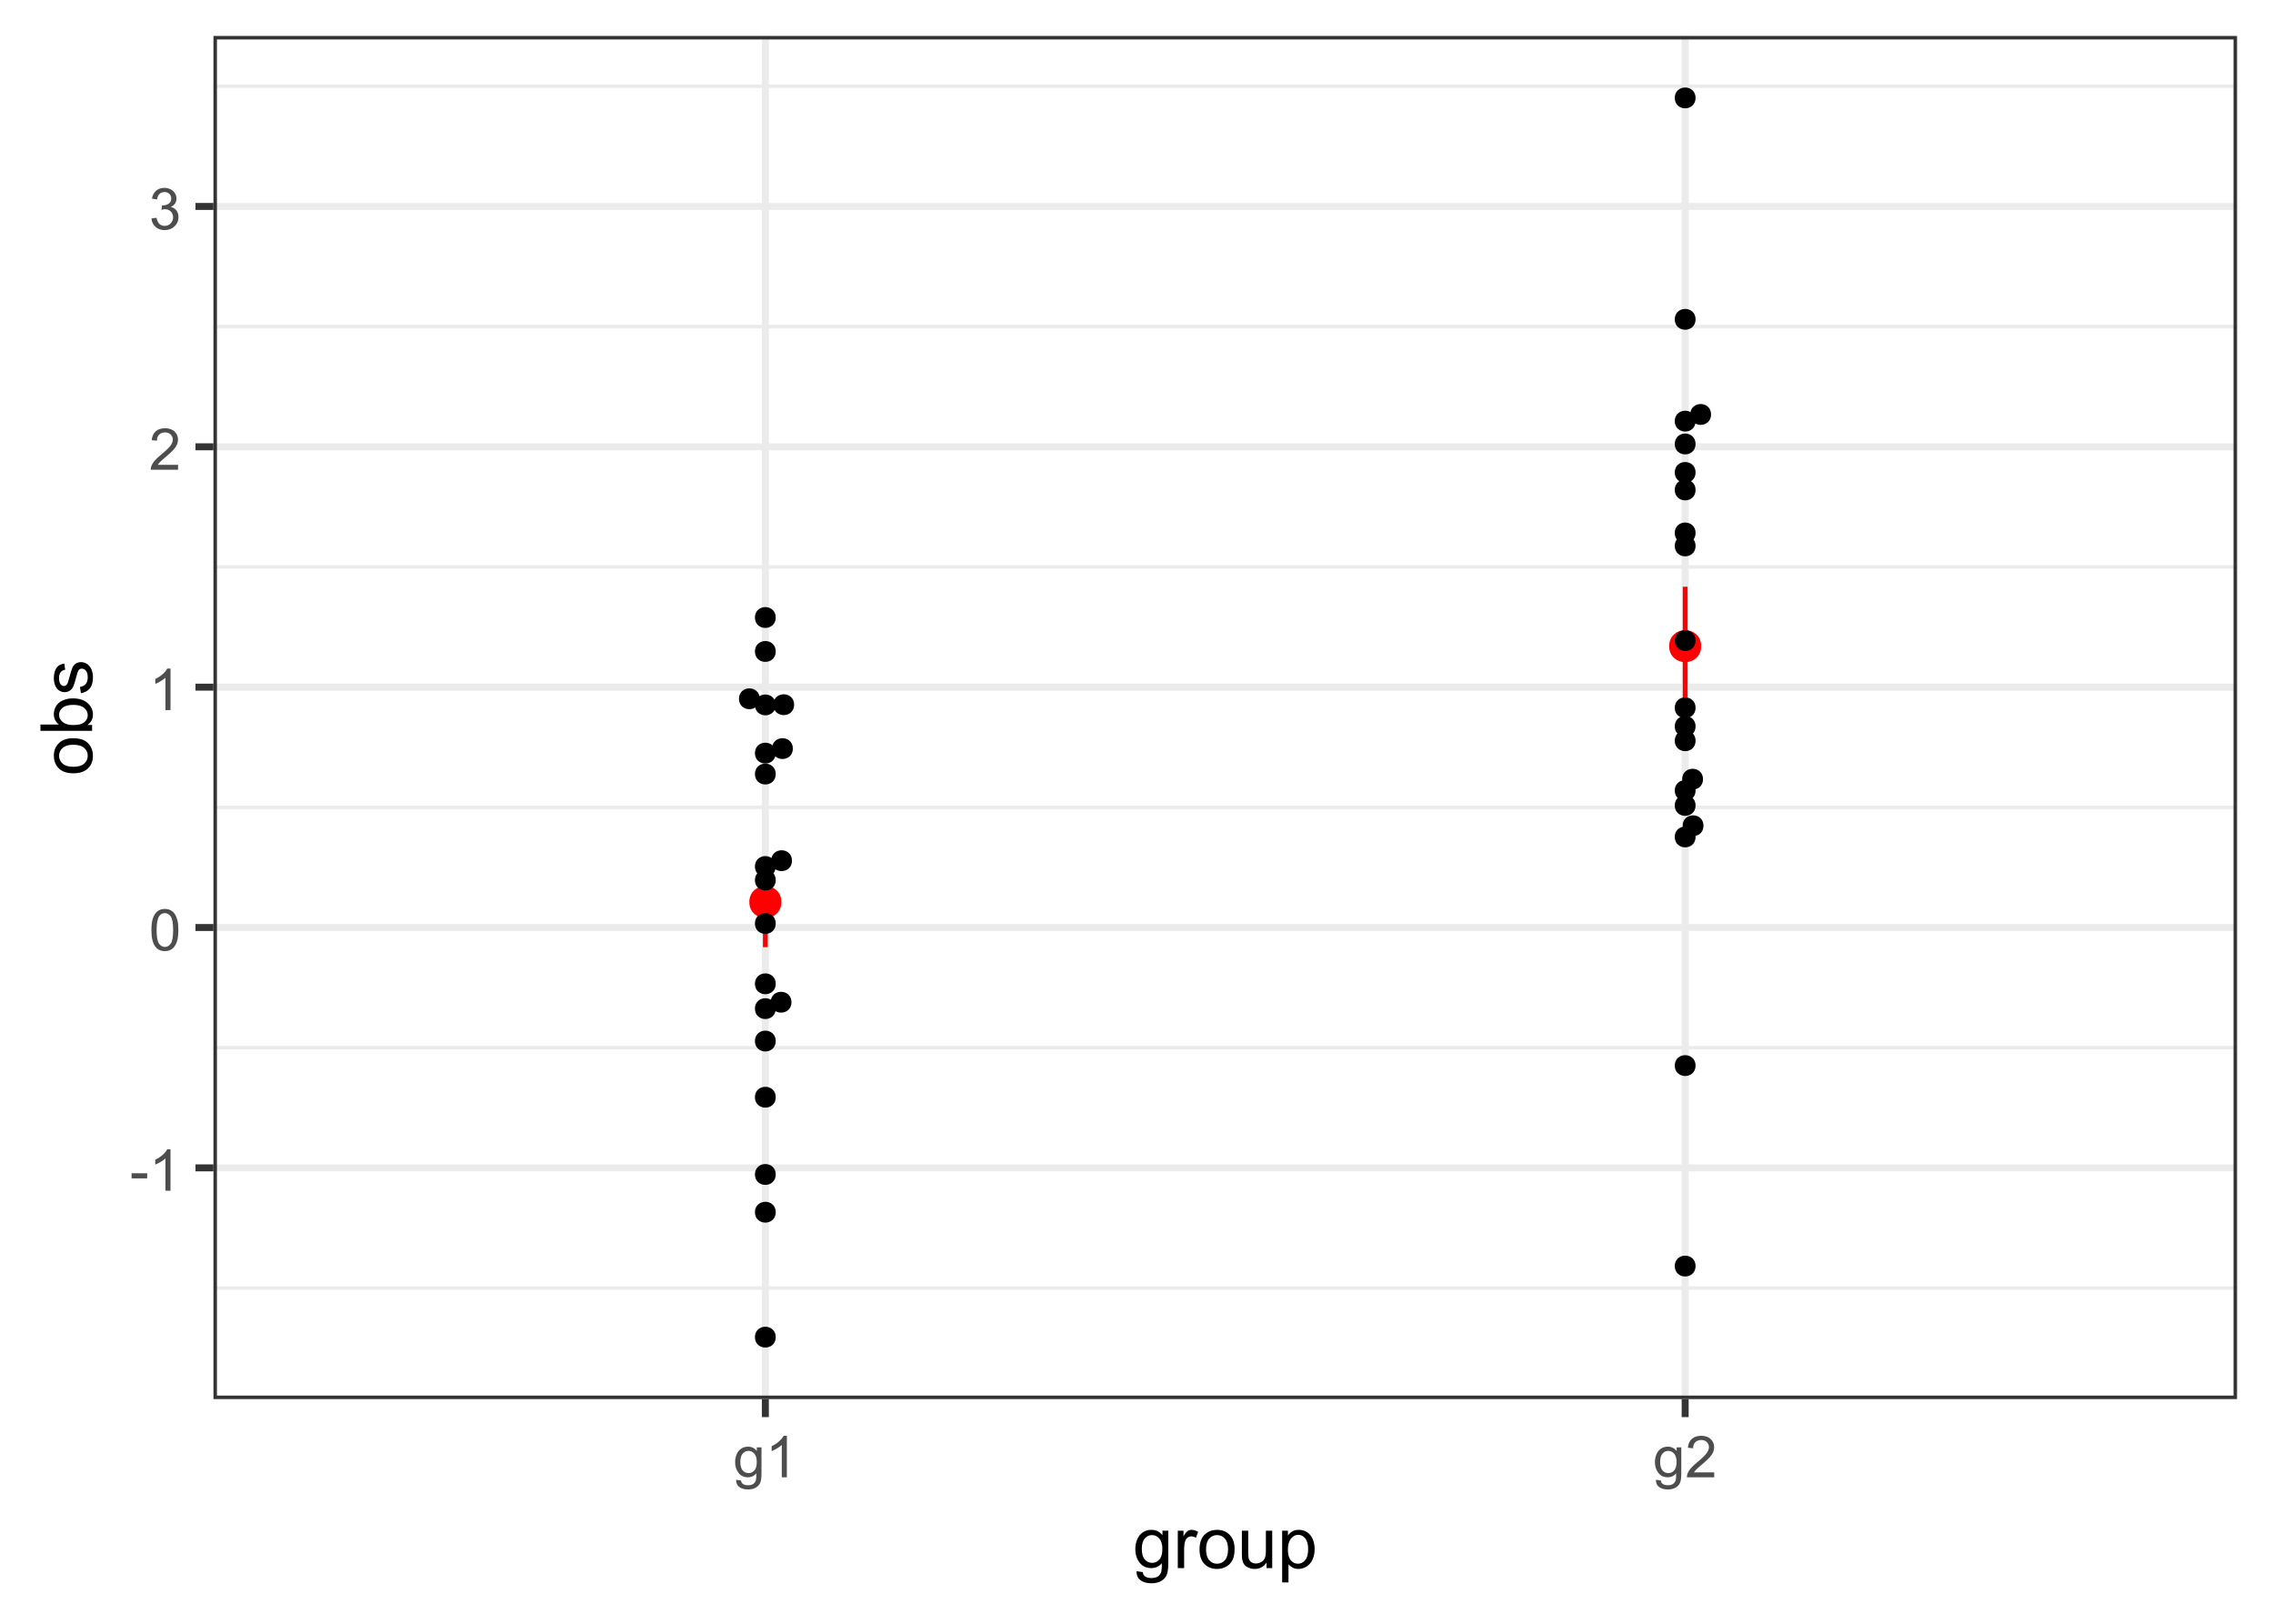 <?xml version="1.0" encoding="UTF-8"?>
<svg xmlns="http://www.w3.org/2000/svg" xmlns:xlink="http://www.w3.org/1999/xlink" width="504" height="360" viewBox="0 0 504 360">
<defs>
<g>
<g id="glyph-0-0">
<path d="M 0.406 -2.75 L 0.406 -3.883 L 3.863 -3.883 L 3.863 -2.75 Z M 0.406 -2.75 "/>
</g>
<g id="glyph-0-1">
<path d="M 4.77 0 L 3.645 0 L 3.645 -7.168 C 3.371 -6.91 3.02 -6.652 2.578 -6.395 C 2.137 -6.137 1.742 -5.941 1.395 -5.812 L 1.395 -6.898 C 2.023 -7.195 2.574 -7.555 3.043 -7.977 C 3.516 -8.395 3.848 -8.805 4.043 -9.199 L 4.77 -9.199 Z M 4.77 0 "/>
</g>
<g id="glyph-0-2">
<path d="M 0.531 -4.52 C 0.531 -5.602 0.645 -6.473 0.867 -7.133 C 1.09 -7.793 1.418 -8.305 1.859 -8.664 C 2.301 -9.02 2.852 -9.199 3.52 -9.199 C 4.012 -9.199 4.441 -9.102 4.812 -8.902 C 5.184 -8.707 5.488 -8.418 5.73 -8.047 C 5.973 -7.676 6.164 -7.219 6.301 -6.684 C 6.438 -6.148 6.508 -5.426 6.508 -4.52 C 6.508 -3.445 6.395 -2.574 6.176 -1.914 C 5.953 -1.254 5.625 -0.746 5.184 -0.383 C 4.746 -0.023 4.191 0.156 3.52 0.156 C 2.637 0.156 1.941 -0.16 1.438 -0.793 C 0.832 -1.555 0.531 -2.797 0.531 -4.52 M 1.688 -4.52 C 1.688 -3.016 1.863 -2.012 2.215 -1.516 C 2.566 -1.02 3.004 -0.77 3.52 -0.77 C 4.035 -0.77 4.469 -1.02 4.82 -1.52 C 5.176 -2.02 5.352 -3.02 5.352 -4.52 C 5.352 -6.027 5.176 -7.027 4.82 -7.523 C 4.469 -8.02 4.031 -8.27 3.508 -8.27 C 2.988 -8.27 2.578 -8.051 2.27 -7.613 C 1.883 -7.055 1.688 -6.023 1.688 -4.52 Z M 1.688 -4.52 "/>
</g>
<g id="glyph-0-3">
<path d="M 6.445 -1.082 L 6.445 0 L 0.387 0 C 0.379 -0.27 0.422 -0.531 0.52 -0.781 C 0.672 -1.195 0.918 -1.602 1.258 -2 C 1.598 -2.398 2.09 -2.863 2.73 -3.387 C 3.727 -4.203 4.398 -4.852 4.75 -5.328 C 5.102 -5.805 5.273 -6.258 5.273 -6.68 C 5.273 -7.129 5.117 -7.504 4.797 -7.809 C 4.477 -8.117 4.062 -8.27 3.551 -8.27 C 3.008 -8.27 2.574 -8.105 2.25 -7.781 C 1.926 -7.457 1.762 -7.008 1.758 -6.43 L 0.602 -6.551 C 0.68 -7.414 0.977 -8.07 1.492 -8.523 C 2.012 -8.973 2.703 -9.199 3.574 -9.199 C 4.453 -9.199 5.148 -8.957 5.664 -8.469 C 6.176 -7.98 6.43 -7.379 6.43 -6.656 C 6.43 -6.289 6.355 -5.93 6.207 -5.574 C 6.055 -5.223 5.809 -4.848 5.461 -4.457 C 5.113 -4.066 4.535 -3.527 3.727 -2.844 C 3.051 -2.277 2.617 -1.895 2.426 -1.691 C 2.234 -1.488 2.074 -1.285 1.949 -1.082 Z M 6.445 -1.082 "/>
</g>
<g id="glyph-0-4">
<path d="M 0.539 -2.418 L 1.664 -2.57 C 1.793 -1.93 2.012 -1.473 2.32 -1.191 C 2.633 -0.91 3.012 -0.77 3.457 -0.77 C 3.984 -0.77 4.434 -0.953 4.797 -1.32 C 5.16 -1.684 5.344 -2.141 5.344 -2.68 C 5.344 -3.199 5.176 -3.625 4.836 -3.961 C 4.5 -4.293 4.07 -4.461 3.551 -4.461 C 3.336 -4.461 3.074 -4.422 2.758 -4.336 L 2.883 -5.324 C 2.957 -5.316 3.016 -5.312 3.062 -5.312 C 3.543 -5.312 3.973 -5.438 4.355 -5.688 C 4.738 -5.938 4.93 -6.324 4.93 -6.844 C 4.93 -7.258 4.793 -7.598 4.512 -7.867 C 4.234 -8.141 3.871 -8.273 3.43 -8.273 C 2.992 -8.273 2.629 -8.137 2.336 -7.863 C 2.047 -7.586 1.859 -7.176 1.773 -6.625 L 0.648 -6.824 C 0.789 -7.578 1.102 -8.164 1.586 -8.578 C 2.074 -8.992 2.68 -9.199 3.406 -9.199 C 3.906 -9.199 4.367 -9.094 4.789 -8.879 C 5.207 -8.664 5.531 -8.371 5.754 -8 C 5.977 -7.629 6.086 -7.234 6.086 -6.82 C 6.086 -6.422 5.98 -6.062 5.77 -5.738 C 5.555 -5.414 5.242 -5.152 4.824 -4.961 C 5.367 -4.836 5.789 -4.578 6.086 -4.184 C 6.387 -3.789 6.539 -3.297 6.539 -2.707 C 6.539 -1.906 6.246 -1.227 5.664 -0.672 C 5.078 -0.117 4.34 0.164 3.449 0.164 C 2.645 0.164 1.977 -0.078 1.445 -0.555 C 0.914 -1.035 0.613 -1.656 0.539 -2.418 Z M 0.539 -2.418 "/>
</g>
<g id="glyph-0-5">
<path d="M 0.637 0.551 L 1.73 0.711 C 1.777 1.051 1.902 1.297 2.113 1.449 C 2.391 1.66 2.773 1.762 3.258 1.762 C 3.777 1.762 4.18 1.66 4.461 1.449 C 4.746 1.242 4.938 0.949 5.039 0.574 C 5.098 0.348 5.121 -0.137 5.117 -0.867 C 4.629 -0.289 4.016 0 3.281 0 C 2.367 0 1.664 -0.328 1.164 -0.988 C 0.664 -1.645 0.414 -2.434 0.414 -3.355 C 0.414 -3.988 0.527 -4.574 0.758 -5.109 C 0.984 -5.645 1.316 -6.059 1.754 -6.352 C 2.188 -6.641 2.699 -6.789 3.289 -6.789 C 4.07 -6.789 4.715 -6.473 5.227 -5.836 L 5.227 -6.637 L 6.262 -6.637 L 6.262 -0.898 C 6.262 0.133 6.156 0.867 5.945 1.297 C 5.738 1.727 5.402 2.07 4.945 2.32 C 4.492 2.57 3.93 2.695 3.262 2.695 C 2.473 2.695 1.832 2.516 1.344 2.16 C 0.855 1.805 0.621 1.266 0.637 0.551 M 1.57 -3.438 C 1.57 -2.566 1.742 -1.93 2.086 -1.531 C 2.434 -1.133 2.867 -0.93 3.387 -0.93 C 3.902 -0.93 4.336 -1.129 4.688 -1.527 C 5.039 -1.926 5.211 -2.551 5.211 -3.398 C 5.211 -4.211 5.031 -4.824 4.672 -5.238 C 4.312 -5.648 3.879 -5.855 3.367 -5.855 C 2.867 -5.855 2.445 -5.652 2.094 -5.246 C 1.742 -4.84 1.57 -4.238 1.57 -3.438 Z M 1.57 -3.438 "/>
</g>
<g id="glyph-1-0">
<path d="M 0.797 0.688 L 2.164 0.891 C 2.223 1.312 2.379 1.621 2.641 1.812 C 2.988 2.074 3.465 2.203 4.07 2.203 C 4.723 2.203 5.223 2.074 5.578 1.812 C 5.934 1.551 6.172 1.188 6.297 0.719 C 6.371 0.434 6.402 -0.168 6.398 -1.086 C 5.785 -0.363 5.02 0 4.102 0 C 2.961 0 2.078 -0.41 1.453 -1.234 C 0.828 -2.059 0.516 -3.043 0.516 -4.195 C 0.516 -4.988 0.66 -5.719 0.945 -6.387 C 1.23 -7.055 1.648 -7.574 2.191 -7.938 C 2.734 -8.301 3.375 -8.484 4.109 -8.484 C 5.09 -8.484 5.895 -8.09 6.531 -7.297 L 6.531 -8.297 L 7.828 -8.297 L 7.828 -1.125 C 7.828 0.168 7.695 1.082 7.434 1.621 C 7.172 2.16 6.754 2.586 6.184 2.898 C 5.613 3.211 4.91 3.367 4.078 3.367 C 3.09 3.367 2.289 3.145 1.68 2.699 C 1.07 2.254 0.777 1.582 0.797 0.688 M 1.961 -4.297 C 1.961 -3.207 2.176 -2.414 2.609 -1.914 C 3.043 -1.414 3.582 -1.164 4.234 -1.164 C 4.879 -1.164 5.422 -1.414 5.859 -1.91 C 6.297 -2.406 6.516 -3.188 6.516 -4.25 C 6.516 -5.266 6.289 -6.031 5.84 -6.547 C 5.391 -7.062 4.848 -7.32 4.211 -7.32 C 3.586 -7.32 3.055 -7.066 2.617 -6.559 C 2.18 -6.051 1.961 -5.297 1.961 -4.297 Z M 1.961 -4.297 "/>
</g>
<g id="glyph-1-1">
<path d="M 1.039 0 L 1.039 -8.297 L 2.305 -8.297 L 2.305 -7.039 C 2.629 -7.629 2.926 -8.016 3.199 -8.203 C 3.473 -8.391 3.773 -8.484 4.102 -8.484 C 4.574 -8.484 5.059 -8.332 5.547 -8.031 L 5.062 -6.727 C 4.719 -6.93 4.375 -7.031 4.031 -7.031 C 3.723 -7.031 3.449 -6.938 3.203 -6.754 C 2.957 -6.57 2.785 -6.312 2.68 -5.984 C 2.523 -5.484 2.445 -4.938 2.445 -4.344 L 2.445 0 Z M 1.039 0 "/>
</g>
<g id="glyph-1-2">
<path d="M 0.531 -4.148 C 0.531 -5.684 0.957 -6.824 1.812 -7.562 C 2.527 -8.176 3.395 -8.484 4.422 -8.484 C 5.562 -8.484 6.496 -8.109 7.219 -7.363 C 7.941 -6.617 8.305 -5.582 8.305 -4.266 C 8.305 -3.199 8.145 -2.359 7.824 -1.746 C 7.504 -1.133 7.039 -0.66 6.426 -0.32 C 5.812 0.02 5.145 0.188 4.422 0.188 C 3.262 0.188 2.32 -0.184 1.605 -0.93 C 0.891 -1.676 0.531 -2.746 0.531 -4.148 M 1.977 -4.148 C 1.977 -3.086 2.207 -2.289 2.672 -1.762 C 3.137 -1.234 3.719 -0.969 4.422 -0.969 C 5.121 -0.969 5.699 -1.234 6.164 -1.766 C 6.629 -2.297 6.859 -3.105 6.859 -4.195 C 6.859 -5.223 6.625 -6 6.16 -6.527 C 5.695 -7.055 5.113 -7.32 4.422 -7.32 C 3.719 -7.32 3.137 -7.059 2.672 -6.531 C 2.207 -6.004 1.977 -5.211 1.977 -4.148 Z M 1.977 -4.148 "/>
</g>
<g id="glyph-1-3">
<path d="M 6.492 0 L 6.492 -1.219 C 5.848 -0.281 4.969 0.188 3.859 0.188 C 3.371 0.188 2.914 0.094 2.488 -0.094 C 2.062 -0.281 1.75 -0.516 1.543 -0.801 C 1.336 -1.086 1.191 -1.434 1.109 -1.844 C 1.051 -2.121 1.023 -2.559 1.023 -3.156 L 1.023 -8.297 L 2.43 -8.297 L 2.43 -3.695 C 2.43 -2.961 2.457 -2.465 2.516 -2.211 C 2.605 -1.84 2.793 -1.551 3.078 -1.34 C 3.363 -1.129 3.719 -1.023 4.141 -1.023 C 4.562 -1.023 4.957 -1.133 5.328 -1.348 C 5.699 -1.562 5.961 -1.859 6.113 -2.23 C 6.266 -2.602 6.344 -3.145 6.344 -3.852 L 6.344 -8.297 L 7.75 -8.297 L 7.75 0 Z M 6.492 0 "/>
</g>
<g id="glyph-1-4">
<path d="M 1.055 3.18 L 1.055 -8.297 L 2.336 -8.297 L 2.336 -7.219 C 2.637 -7.641 2.98 -7.957 3.359 -8.168 C 3.738 -8.379 4.199 -8.484 4.742 -8.484 C 5.449 -8.484 6.074 -8.301 6.617 -7.938 C 7.16 -7.574 7.566 -7.059 7.844 -6.395 C 8.121 -5.73 8.258 -5.004 8.258 -4.211 C 8.258 -3.363 8.105 -2.598 7.801 -1.918 C 7.496 -1.238 7.055 -0.719 6.473 -0.355 C 5.891 0.008 5.281 0.188 4.641 0.188 C 4.172 0.188 3.75 0.09 3.379 -0.109 C 3.008 -0.309 2.699 -0.559 2.461 -0.859 L 2.461 3.18 L 1.055 3.18 M 2.328 -4.102 C 2.328 -3.035 2.543 -2.246 2.977 -1.734 C 3.41 -1.223 3.934 -0.969 4.547 -0.969 C 5.172 -0.969 5.707 -1.234 6.152 -1.762 C 6.598 -2.289 6.82 -3.109 6.82 -4.219 C 6.82 -5.277 6.602 -6.066 6.168 -6.594 C 5.734 -7.121 5.215 -7.383 4.609 -7.383 C 4.012 -7.383 3.48 -7.102 3.02 -6.543 C 2.559 -5.984 2.328 -5.168 2.328 -4.102 Z M 2.328 -4.102 "/>
</g>
<g id="glyph-2-0">
<path d="M -4.148 -0.531 C -5.684 -0.531 -6.824 -0.957 -7.562 -1.812 C -8.176 -2.527 -8.484 -3.395 -8.484 -4.422 C -8.484 -5.562 -8.109 -6.496 -7.363 -7.219 C -6.617 -7.941 -5.582 -8.305 -4.266 -8.305 C -3.199 -8.305 -2.359 -8.145 -1.746 -7.824 C -1.133 -7.504 -0.66 -7.039 -0.32 -6.426 C 0.02 -5.812 0.188 -5.145 0.188 -4.422 C 0.188 -3.262 -0.184 -2.32 -0.93 -1.605 C -1.676 -0.891 -2.746 -0.531 -4.148 -0.531 M -4.148 -1.977 C -3.086 -1.977 -2.289 -2.207 -1.762 -2.672 C -1.234 -3.137 -0.969 -3.719 -0.969 -4.422 C -0.969 -5.121 -1.234 -5.699 -1.766 -6.164 C -2.297 -6.629 -3.105 -6.859 -4.195 -6.859 C -5.223 -6.859 -6 -6.625 -6.527 -6.16 C -7.055 -5.695 -7.32 -5.113 -7.32 -4.422 C -7.32 -3.719 -7.059 -3.137 -6.531 -2.672 C -6.004 -2.207 -5.211 -1.977 -4.148 -1.977 Z M -4.148 -1.977 "/>
</g>
<g id="glyph-2-1">
<path d="M 0 -2.352 L 0 -1.047 L -11.453 -1.047 L -11.453 -2.453 L -7.367 -2.453 C -8.113 -3.047 -8.484 -3.805 -8.484 -4.727 C -8.484 -5.238 -8.383 -5.719 -8.176 -6.176 C -7.969 -6.633 -7.68 -7.008 -7.309 -7.301 C -6.938 -7.594 -6.488 -7.824 -5.961 -7.992 C -5.434 -8.16 -4.871 -8.242 -4.273 -8.242 C -2.852 -8.242 -1.754 -7.891 -0.977 -7.188 C -0.199 -6.484 0.188 -5.641 0.188 -4.656 C 0.188 -3.676 -0.223 -2.91 -1.039 -2.352 L 0 -2.352 M -4.211 -2.336 C -3.215 -2.336 -2.496 -2.473 -2.055 -2.742 C -1.332 -3.184 -0.969 -3.785 -0.969 -4.539 C -0.969 -5.152 -1.234 -5.684 -1.77 -6.133 C -2.305 -6.582 -3.098 -6.805 -4.156 -6.805 C -5.238 -6.805 -6.039 -6.59 -6.555 -6.16 C -7.07 -5.73 -7.328 -5.211 -7.328 -4.602 C -7.328 -3.988 -7.062 -3.457 -6.527 -3.008 C -5.992 -2.559 -5.223 -2.336 -4.211 -2.336 Z M -4.211 -2.336 "/>
</g>
<g id="glyph-2-2">
<path d="M -2.477 -0.492 L -2.695 -1.883 C -2.137 -1.961 -1.711 -2.18 -1.414 -2.535 C -1.117 -2.891 -0.969 -3.391 -0.969 -4.031 C -0.969 -4.676 -1.102 -5.156 -1.363 -5.469 C -1.625 -5.781 -1.934 -5.938 -2.289 -5.938 C -2.605 -5.938 -2.855 -5.801 -3.039 -5.523 C -3.164 -5.332 -3.324 -4.852 -3.516 -4.086 C -3.777 -3.055 -4 -2.34 -4.191 -1.941 C -4.383 -1.543 -4.645 -1.242 -4.98 -1.035 C -5.316 -0.828 -5.688 -0.727 -6.094 -0.727 C -6.465 -0.727 -6.805 -0.812 -7.121 -0.98 C -7.438 -1.148 -7.699 -1.379 -7.906 -1.672 C -8.066 -1.891 -8.203 -2.188 -8.316 -2.566 C -8.43 -2.945 -8.484 -3.348 -8.484 -3.781 C -8.484 -4.434 -8.391 -5.004 -8.203 -5.496 C -8.016 -5.988 -7.762 -6.352 -7.441 -6.586 C -7.121 -6.82 -6.691 -6.98 -6.156 -7.07 L -5.969 -5.695 C -6.395 -5.633 -6.73 -5.453 -6.969 -5.152 C -7.207 -4.852 -7.328 -4.43 -7.328 -3.883 C -7.328 -3.238 -7.223 -2.777 -7.008 -2.5 C -6.793 -2.223 -6.543 -2.086 -6.258 -2.086 C -6.074 -2.086 -5.91 -2.145 -5.766 -2.258 C -5.613 -2.371 -5.488 -2.551 -5.391 -2.797 C -5.34 -2.938 -5.219 -3.352 -5.031 -4.039 C -4.766 -5.035 -4.547 -5.727 -4.379 -6.121 C -4.211 -6.516 -3.965 -6.824 -3.641 -7.047 C -3.316 -7.27 -2.918 -7.383 -2.438 -7.383 C -1.969 -7.383 -1.527 -7.246 -1.113 -6.973 C -0.699 -6.699 -0.379 -6.305 -0.152 -5.789 C 0.074 -5.273 0.188 -4.691 0.188 -4.039 C 0.188 -2.961 -0.035 -2.141 -0.484 -1.574 C -0.934 -1.008 -1.598 -0.648 -2.477 -0.492 Z M -2.477 -0.492 "/>
</g>
</g>
<clipPath id="clip-0">
<path clip-rule="nonzero" d="M 47.328 7.969 L 496.027 7.969 L 496.027 310.195 L 47.328 310.195 Z M 47.328 7.969 "/>
</clipPath>
<clipPath id="clip-1">
<path clip-rule="nonzero" d="M 47.328 285 L 496.027 285 L 496.027 286 L 47.328 286 Z M 47.328 285 "/>
</clipPath>
<clipPath id="clip-2">
<path clip-rule="nonzero" d="M 47.328 231 L 496.027 231 L 496.027 233 L 47.328 233 Z M 47.328 231 "/>
</clipPath>
<clipPath id="clip-3">
<path clip-rule="nonzero" d="M 47.328 178 L 496.027 178 L 496.027 180 L 47.328 180 Z M 47.328 178 "/>
</clipPath>
<clipPath id="clip-4">
<path clip-rule="nonzero" d="M 47.328 125 L 496.027 125 L 496.027 127 L 47.328 127 Z M 47.328 125 "/>
</clipPath>
<clipPath id="clip-5">
<path clip-rule="nonzero" d="M 47.328 72 L 496.027 72 L 496.027 73 L 47.328 73 Z M 47.328 72 "/>
</clipPath>
<clipPath id="clip-6">
<path clip-rule="nonzero" d="M 47.328 18 L 496.027 18 L 496.027 20 L 47.328 20 Z M 47.328 18 "/>
</clipPath>
<clipPath id="clip-7">
<path clip-rule="nonzero" d="M 47.328 258 L 496.027 258 L 496.027 260 L 47.328 260 Z M 47.328 258 "/>
</clipPath>
<clipPath id="clip-8">
<path clip-rule="nonzero" d="M 47.328 204 L 496.027 204 L 496.027 207 L 47.328 207 Z M 47.328 204 "/>
</clipPath>
<clipPath id="clip-9">
<path clip-rule="nonzero" d="M 47.328 151 L 496.027 151 L 496.027 154 L 47.328 154 Z M 47.328 151 "/>
</clipPath>
<clipPath id="clip-10">
<path clip-rule="nonzero" d="M 47.328 98 L 496.027 98 L 496.027 100 L 47.328 100 Z M 47.328 98 "/>
</clipPath>
<clipPath id="clip-11">
<path clip-rule="nonzero" d="M 47.328 44 L 496.027 44 L 496.027 47 L 47.328 47 Z M 47.328 44 "/>
</clipPath>
<clipPath id="clip-12">
<path clip-rule="nonzero" d="M 168 7.969 L 171 7.969 L 171 310.195 L 168 310.195 Z M 168 7.969 "/>
</clipPath>
<clipPath id="clip-13">
<path clip-rule="nonzero" d="M 372 7.969 L 375 7.969 L 375 310.195 L 372 310.195 Z M 372 7.969 "/>
</clipPath>
<clipPath id="clip-14">
<path clip-rule="nonzero" d="M 47.328 7.969 L 496.027 7.969 L 496.027 310.195 L 47.328 310.195 Z M 47.328 7.969 "/>
</clipPath>
</defs>
<rect x="-50.4" y="-36" width="604.8" height="432" fill="rgb(100%, 100%, 100%)" fill-opacity="1"/>
<rect x="-50.4" y="-36" width="604.8" height="432" fill="rgb(100%, 100%, 100%)" fill-opacity="1"/>
<path fill="none" stroke-width="1.552" stroke-linecap="round" stroke-linejoin="round" stroke="rgb(100%, 100%, 100%)" stroke-opacity="1" stroke-miterlimit="10" d="M 0 360 L 504 360 L 504 0 L 0 0 Z M 0 360 "/>
<g clip-path="url(#clip-0)">
<path fill-rule="nonzero" fill="rgb(100%, 100%, 100%)" fill-opacity="1" d="M 47.328 310.195 L 496.027 310.195 L 496.027 7.969 L 47.328 7.969 Z M 47.328 310.195 "/>
</g>
<g clip-path="url(#clip-1)">
<path fill="none" stroke-width="0.776" stroke-linecap="butt" stroke-linejoin="round" stroke="rgb(92.157%, 92.157%, 92.157%)" stroke-opacity="1" stroke-miterlimit="10" d="M 47.328 285.57 L 496.031 285.57 "/>
</g>
<g clip-path="url(#clip-2)">
<path fill="none" stroke-width="0.776" stroke-linecap="butt" stroke-linejoin="round" stroke="rgb(92.157%, 92.157%, 92.157%)" stroke-opacity="1" stroke-miterlimit="10" d="M 47.328 232.281 L 496.031 232.281 "/>
</g>
<g clip-path="url(#clip-3)">
<path fill="none" stroke-width="0.776" stroke-linecap="butt" stroke-linejoin="round" stroke="rgb(92.157%, 92.157%, 92.157%)" stroke-opacity="1" stroke-miterlimit="10" d="M 47.328 178.992 L 496.031 178.992 "/>
</g>
<g clip-path="url(#clip-4)">
<path fill="none" stroke-width="0.776" stroke-linecap="butt" stroke-linejoin="round" stroke="rgb(92.157%, 92.157%, 92.157%)" stroke-opacity="1" stroke-miterlimit="10" d="M 47.328 125.703 L 496.031 125.703 "/>
</g>
<g clip-path="url(#clip-5)">
<path fill="none" stroke-width="0.776" stroke-linecap="butt" stroke-linejoin="round" stroke="rgb(92.157%, 92.157%, 92.157%)" stroke-opacity="1" stroke-miterlimit="10" d="M 47.328 72.418 L 496.031 72.418 "/>
</g>
<g clip-path="url(#clip-6)">
<path fill="none" stroke-width="0.776" stroke-linecap="butt" stroke-linejoin="round" stroke="rgb(92.157%, 92.157%, 92.157%)" stroke-opacity="1" stroke-miterlimit="10" d="M 47.328 19.129 L 496.031 19.129 "/>
</g>
<g clip-path="url(#clip-7)">
<path fill="none" stroke-width="1.552" stroke-linecap="butt" stroke-linejoin="round" stroke="rgb(92.157%, 92.157%, 92.157%)" stroke-opacity="1" stroke-miterlimit="10" d="M 47.328 258.926 L 496.031 258.926 "/>
</g>
<g clip-path="url(#clip-8)">
<path fill="none" stroke-width="1.552" stroke-linecap="butt" stroke-linejoin="round" stroke="rgb(92.157%, 92.157%, 92.157%)" stroke-opacity="1" stroke-miterlimit="10" d="M 47.328 205.637 L 496.031 205.637 "/>
</g>
<g clip-path="url(#clip-9)">
<path fill="none" stroke-width="1.552" stroke-linecap="butt" stroke-linejoin="round" stroke="rgb(92.157%, 92.157%, 92.157%)" stroke-opacity="1" stroke-miterlimit="10" d="M 47.328 152.348 L 496.031 152.348 "/>
</g>
<g clip-path="url(#clip-10)">
<path fill="none" stroke-width="1.552" stroke-linecap="butt" stroke-linejoin="round" stroke="rgb(92.157%, 92.157%, 92.157%)" stroke-opacity="1" stroke-miterlimit="10" d="M 47.328 99.059 L 496.031 99.059 "/>
</g>
<g clip-path="url(#clip-11)">
<path fill="none" stroke-width="1.552" stroke-linecap="butt" stroke-linejoin="round" stroke="rgb(92.157%, 92.157%, 92.157%)" stroke-opacity="1" stroke-miterlimit="10" d="M 47.328 45.773 L 496.031 45.773 "/>
</g>
<g clip-path="url(#clip-12)">
<path fill="none" stroke-width="1.552" stroke-linecap="butt" stroke-linejoin="round" stroke="rgb(92.157%, 92.157%, 92.157%)" stroke-opacity="1" stroke-miterlimit="10" d="M 169.703 310.195 L 169.703 7.969 "/>
</g>
<g clip-path="url(#clip-13)">
<path fill="none" stroke-width="1.552" stroke-linecap="butt" stroke-linejoin="round" stroke="rgb(92.157%, 92.157%, 92.157%)" stroke-opacity="1" stroke-miterlimit="10" d="M 373.656 310.195 L 373.656 7.969 "/>
</g>
<path fill="none" stroke-width="1.067" stroke-linecap="butt" stroke-linejoin="round" stroke="rgb(100%, 0%, 0%)" stroke-opacity="1" stroke-miterlimit="10" d="M 169.703 209.996 L 169.703 189.984 "/>
<path fill="none" stroke-width="1.067" stroke-linecap="butt" stroke-linejoin="round" stroke="rgb(100%, 0%, 0%)" stroke-opacity="1" stroke-miterlimit="10" d="M 373.656 156.434 L 373.656 130.082 "/>
<path fill-rule="nonzero" fill="rgb(100%, 0%, 0%)" fill-opacity="1" stroke-width="1.417" stroke-linecap="round" stroke-linejoin="round" stroke="rgb(100%, 0%, 0%)" stroke-opacity="1" stroke-miterlimit="10" d="M 172.547 199.992 C 172.547 203.781 166.859 203.781 166.859 199.992 C 166.859 196.199 172.547 196.199 172.547 199.992 "/>
<path fill-rule="nonzero" fill="rgb(100%, 0%, 0%)" fill-opacity="1" stroke-width="1.417" stroke-linecap="round" stroke-linejoin="round" stroke="rgb(100%, 0%, 0%)" stroke-opacity="1" stroke-miterlimit="10" d="M 376.5 143.258 C 376.5 147.051 370.816 147.051 370.816 143.258 C 370.816 139.469 376.5 139.469 376.5 143.258 "/>
<path fill-rule="nonzero" fill="rgb(0%, 0%, 0%)" fill-opacity="1" stroke-width="0.709" stroke-linecap="round" stroke-linejoin="round" stroke="rgb(0%, 0%, 0%)" stroke-opacity="1" stroke-miterlimit="10" d="M 171.656 136.91 C 171.656 139.516 167.746 139.516 167.746 136.91 C 167.746 134.301 171.656 134.301 171.656 136.91 "/>
<path fill-rule="nonzero" fill="rgb(0%, 0%, 0%)" fill-opacity="1" stroke-width="0.709" stroke-linecap="round" stroke-linejoin="round" stroke="rgb(0%, 0%, 0%)" stroke-opacity="1" stroke-miterlimit="10" d="M 171.656 218.121 C 171.656 220.727 167.746 220.727 167.746 218.121 C 167.746 215.516 171.656 215.516 171.656 218.121 "/>
<path fill-rule="nonzero" fill="rgb(0%, 0%, 0%)" fill-opacity="1" stroke-width="0.709" stroke-linecap="round" stroke-linejoin="round" stroke="rgb(0%, 0%, 0%)" stroke-opacity="1" stroke-miterlimit="10" d="M 175.734 156.238 C 175.734 158.848 171.828 158.848 171.828 156.238 C 171.828 153.633 175.734 153.633 175.734 156.238 "/>
<path fill-rule="nonzero" fill="rgb(0%, 0%, 0%)" fill-opacity="1" stroke-width="0.709" stroke-linecap="round" stroke-linejoin="round" stroke="rgb(0%, 0%, 0%)" stroke-opacity="1" stroke-miterlimit="10" d="M 171.656 204.746 C 171.656 207.352 167.746 207.352 167.746 204.746 C 167.746 202.141 171.656 202.141 171.656 204.746 "/>
<path fill-rule="nonzero" fill="rgb(0%, 0%, 0%)" fill-opacity="1" stroke-width="0.709" stroke-linecap="round" stroke-linejoin="round" stroke="rgb(0%, 0%, 0%)" stroke-opacity="1" stroke-miterlimit="10" d="M 175.453 165.973 C 175.453 168.578 171.547 168.578 171.547 165.973 C 171.547 163.367 175.453 163.367 175.453 165.973 "/>
<path fill-rule="nonzero" fill="rgb(0%, 0%, 0%)" fill-opacity="1" stroke-width="0.709" stroke-linecap="round" stroke-linejoin="round" stroke="rgb(0%, 0%, 0%)" stroke-opacity="1" stroke-miterlimit="10" d="M 171.656 260.391 C 171.656 262.996 167.746 262.996 167.746 260.391 C 167.746 257.785 171.656 257.785 171.656 260.391 "/>
<path fill-rule="nonzero" fill="rgb(0%, 0%, 0%)" fill-opacity="1" stroke-width="0.709" stroke-linecap="round" stroke-linejoin="round" stroke="rgb(0%, 0%, 0%)" stroke-opacity="1" stroke-miterlimit="10" d="M 171.656 268.758 C 171.656 271.363 167.746 271.363 167.746 268.758 C 167.746 266.148 171.656 266.148 171.656 268.758 "/>
<path fill-rule="nonzero" fill="rgb(0%, 0%, 0%)" fill-opacity="1" stroke-width="0.709" stroke-linecap="round" stroke-linejoin="round" stroke="rgb(0%, 0%, 0%)" stroke-opacity="1" stroke-miterlimit="10" d="M 168.113 154.93 C 168.113 157.535 164.203 157.535 164.203 154.93 C 164.203 152.32 168.113 152.32 168.113 154.93 "/>
<path fill-rule="nonzero" fill="rgb(0%, 0%, 0%)" fill-opacity="1" stroke-width="0.709" stroke-linecap="round" stroke-linejoin="round" stroke="rgb(0%, 0%, 0%)" stroke-opacity="1" stroke-miterlimit="10" d="M 171.656 296.457 C 171.656 299.062 167.746 299.062 167.746 296.457 C 167.746 293.852 171.656 293.852 171.656 296.457 "/>
<path fill-rule="nonzero" fill="rgb(0%, 0%, 0%)" fill-opacity="1" stroke-width="0.709" stroke-linecap="round" stroke-linejoin="round" stroke="rgb(0%, 0%, 0%)" stroke-opacity="1" stroke-miterlimit="10" d="M 175.145 222.199 C 175.145 224.809 171.238 224.809 171.238 222.199 C 171.238 219.594 175.145 219.594 175.145 222.199 "/>
<path fill-rule="nonzero" fill="rgb(0%, 0%, 0%)" fill-opacity="1" stroke-width="0.709" stroke-linecap="round" stroke-linejoin="round" stroke="rgb(0%, 0%, 0%)" stroke-opacity="1" stroke-miterlimit="10" d="M 171.656 171.617 C 171.656 174.223 167.746 174.223 167.746 171.617 C 167.746 169.008 171.656 169.008 171.656 171.617 "/>
<path fill-rule="nonzero" fill="rgb(0%, 0%, 0%)" fill-opacity="1" stroke-width="0.709" stroke-linecap="round" stroke-linejoin="round" stroke="rgb(0%, 0%, 0%)" stroke-opacity="1" stroke-miterlimit="10" d="M 171.656 223.625 C 171.656 226.23 167.746 226.23 167.746 223.625 C 167.746 221.02 171.656 221.02 171.656 223.625 "/>
<path fill-rule="nonzero" fill="rgb(0%, 0%, 0%)" fill-opacity="1" stroke-width="0.709" stroke-linecap="round" stroke-linejoin="round" stroke="rgb(0%, 0%, 0%)" stroke-opacity="1" stroke-miterlimit="10" d="M 171.656 156.289 C 171.656 158.895 167.746 158.895 167.746 156.289 C 167.746 153.68 171.656 153.68 171.656 156.289 "/>
<path fill-rule="nonzero" fill="rgb(0%, 0%, 0%)" fill-opacity="1" stroke-width="0.709" stroke-linecap="round" stroke-linejoin="round" stroke="rgb(0%, 0%, 0%)" stroke-opacity="1" stroke-miterlimit="10" d="M 171.656 195.133 C 171.656 197.738 167.746 197.738 167.746 195.133 C 167.746 192.523 171.656 192.523 171.656 195.133 "/>
<path fill-rule="nonzero" fill="rgb(0%, 0%, 0%)" fill-opacity="1" stroke-width="0.709" stroke-linecap="round" stroke-linejoin="round" stroke="rgb(0%, 0%, 0%)" stroke-opacity="1" stroke-miterlimit="10" d="M 171.656 144.438 C 171.656 147.043 167.746 147.043 167.746 144.438 C 167.746 141.828 171.656 141.828 171.656 144.438 "/>
<path fill-rule="nonzero" fill="rgb(0%, 0%, 0%)" fill-opacity="1" stroke-width="0.709" stroke-linecap="round" stroke-linejoin="round" stroke="rgb(0%, 0%, 0%)" stroke-opacity="1" stroke-miterlimit="10" d="M 171.656 230.816 C 171.656 233.422 167.746 233.422 167.746 230.816 C 167.746 228.207 171.656 228.207 171.656 230.816 "/>
<path fill-rule="nonzero" fill="rgb(0%, 0%, 0%)" fill-opacity="1" stroke-width="0.709" stroke-linecap="round" stroke-linejoin="round" stroke="rgb(0%, 0%, 0%)" stroke-opacity="1" stroke-miterlimit="10" d="M 171.656 243.266 C 171.656 245.871 167.746 245.871 167.746 243.266 C 167.746 240.656 171.656 240.656 171.656 243.266 "/>
<path fill-rule="nonzero" fill="rgb(0%, 0%, 0%)" fill-opacity="1" stroke-width="0.709" stroke-linecap="round" stroke-linejoin="round" stroke="rgb(0%, 0%, 0%)" stroke-opacity="1" stroke-miterlimit="10" d="M 175.258 190.82 C 175.258 193.43 171.348 193.43 171.348 190.82 C 171.348 188.215 175.258 188.215 175.258 190.82 "/>
<path fill-rule="nonzero" fill="rgb(0%, 0%, 0%)" fill-opacity="1" stroke-width="0.709" stroke-linecap="round" stroke-linejoin="round" stroke="rgb(0%, 0%, 0%)" stroke-opacity="1" stroke-miterlimit="10" d="M 171.656 192.113 C 171.656 194.719 167.746 194.719 167.746 192.113 C 167.746 189.508 171.656 189.508 171.656 192.113 "/>
<path fill-rule="nonzero" fill="rgb(0%, 0%, 0%)" fill-opacity="1" stroke-width="0.709" stroke-linecap="round" stroke-linejoin="round" stroke="rgb(0%, 0%, 0%)" stroke-opacity="1" stroke-miterlimit="10" d="M 171.656 166.977 C 171.656 169.582 167.746 169.582 167.746 166.977 C 167.746 164.371 171.656 164.371 171.656 166.977 "/>
<path fill-rule="nonzero" fill="rgb(0%, 0%, 0%)" fill-opacity="1" stroke-width="0.709" stroke-linecap="round" stroke-linejoin="round" stroke="rgb(0%, 0%, 0%)" stroke-opacity="1" stroke-miterlimit="10" d="M 377.367 183.078 C 377.367 185.688 373.457 185.688 373.457 183.078 C 373.457 180.473 377.367 180.473 377.367 183.078 "/>
<path fill-rule="nonzero" fill="rgb(0%, 0%, 0%)" fill-opacity="1" stroke-width="0.709" stroke-linecap="round" stroke-linejoin="round" stroke="rgb(0%, 0%, 0%)" stroke-opacity="1" stroke-miterlimit="10" d="M 377.262 172.754 C 377.262 175.363 373.352 175.363 373.352 172.754 C 373.352 170.148 377.262 170.148 377.262 172.754 "/>
<path fill-rule="nonzero" fill="rgb(0%, 0%, 0%)" fill-opacity="1" stroke-width="0.709" stroke-linecap="round" stroke-linejoin="round" stroke="rgb(0%, 0%, 0%)" stroke-opacity="1" stroke-miterlimit="10" d="M 375.613 70.801 C 375.613 73.41 371.703 73.41 371.703 70.801 C 371.703 68.195 375.613 68.195 375.613 70.801 "/>
<path fill-rule="nonzero" fill="rgb(0%, 0%, 0%)" fill-opacity="1" stroke-width="0.709" stroke-linecap="round" stroke-linejoin="round" stroke="rgb(0%, 0%, 0%)" stroke-opacity="1" stroke-miterlimit="10" d="M 375.613 108.629 C 375.613 111.234 371.703 111.234 371.703 108.629 C 371.703 106.02 375.613 106.02 375.613 108.629 "/>
<path fill-rule="nonzero" fill="rgb(0%, 0%, 0%)" fill-opacity="1" stroke-width="0.709" stroke-linecap="round" stroke-linejoin="round" stroke="rgb(0%, 0%, 0%)" stroke-opacity="1" stroke-miterlimit="10" d="M 375.613 121.035 C 375.613 123.641 371.703 123.641 371.703 121.035 C 371.703 118.43 375.613 118.43 375.613 121.035 "/>
<path fill-rule="nonzero" fill="rgb(0%, 0%, 0%)" fill-opacity="1" stroke-width="0.709" stroke-linecap="round" stroke-linejoin="round" stroke="rgb(0%, 0%, 0%)" stroke-opacity="1" stroke-miterlimit="10" d="M 375.613 156.926 C 375.613 159.531 371.703 159.531 371.703 156.926 C 371.703 154.32 375.613 154.32 375.613 156.926 "/>
<path fill-rule="nonzero" fill="rgb(0%, 0%, 0%)" fill-opacity="1" stroke-width="0.709" stroke-linecap="round" stroke-linejoin="round" stroke="rgb(0%, 0%, 0%)" stroke-opacity="1" stroke-miterlimit="10" d="M 375.613 118.16 C 375.613 120.766 371.703 120.766 371.703 118.16 C 371.703 115.555 375.613 115.555 375.613 118.16 "/>
<path fill-rule="nonzero" fill="rgb(0%, 0%, 0%)" fill-opacity="1" stroke-width="0.709" stroke-linecap="round" stroke-linejoin="round" stroke="rgb(0%, 0%, 0%)" stroke-opacity="1" stroke-miterlimit="10" d="M 375.613 98.434 C 375.613 101.039 371.703 101.039 371.703 98.434 C 371.703 95.828 375.613 95.828 375.613 98.434 "/>
<path fill-rule="nonzero" fill="rgb(0%, 0%, 0%)" fill-opacity="1" stroke-width="0.709" stroke-linecap="round" stroke-linejoin="round" stroke="rgb(0%, 0%, 0%)" stroke-opacity="1" stroke-miterlimit="10" d="M 375.613 104.746 C 375.613 107.355 371.703 107.355 371.703 104.746 C 371.703 102.141 375.613 102.141 375.613 104.746 "/>
<path fill-rule="nonzero" fill="rgb(0%, 0%, 0%)" fill-opacity="1" stroke-width="0.709" stroke-linecap="round" stroke-linejoin="round" stroke="rgb(0%, 0%, 0%)" stroke-opacity="1" stroke-miterlimit="10" d="M 375.613 164.23 C 375.613 166.84 371.703 166.84 371.703 164.23 C 371.703 161.625 375.613 161.625 375.613 164.23 "/>
<path fill-rule="nonzero" fill="rgb(0%, 0%, 0%)" fill-opacity="1" stroke-width="0.709" stroke-linecap="round" stroke-linejoin="round" stroke="rgb(0%, 0%, 0%)" stroke-opacity="1" stroke-miterlimit="10" d="M 375.613 185.559 C 375.613 188.164 371.703 188.164 371.703 185.559 C 371.703 182.953 375.613 182.953 375.613 185.559 "/>
<path fill-rule="nonzero" fill="rgb(0%, 0%, 0%)" fill-opacity="1" stroke-width="0.709" stroke-linecap="round" stroke-linejoin="round" stroke="rgb(0%, 0%, 0%)" stroke-opacity="1" stroke-miterlimit="10" d="M 375.613 236.25 C 375.613 238.859 371.703 238.859 371.703 236.25 C 371.703 233.645 375.613 233.645 375.613 236.25 "/>
<path fill-rule="nonzero" fill="rgb(0%, 0%, 0%)" fill-opacity="1" stroke-width="0.709" stroke-linecap="round" stroke-linejoin="round" stroke="rgb(0%, 0%, 0%)" stroke-opacity="1" stroke-miterlimit="10" d="M 375.613 280.699 C 375.613 283.309 371.703 283.309 371.703 280.699 C 371.703 278.094 375.613 278.094 375.613 280.699 "/>
<path fill-rule="nonzero" fill="rgb(0%, 0%, 0%)" fill-opacity="1" stroke-width="0.709" stroke-linecap="round" stroke-linejoin="round" stroke="rgb(0%, 0%, 0%)" stroke-opacity="1" stroke-miterlimit="10" d="M 375.613 142.023 C 375.613 144.629 371.703 144.629 371.703 142.023 C 371.703 139.418 375.613 139.418 375.613 142.023 "/>
<path fill-rule="nonzero" fill="rgb(0%, 0%, 0%)" fill-opacity="1" stroke-width="0.709" stroke-linecap="round" stroke-linejoin="round" stroke="rgb(0%, 0%, 0%)" stroke-opacity="1" stroke-miterlimit="10" d="M 375.613 175.27 C 375.613 177.875 371.703 177.875 371.703 175.27 C 371.703 172.66 375.613 172.66 375.613 175.27 "/>
<path fill-rule="nonzero" fill="rgb(0%, 0%, 0%)" fill-opacity="1" stroke-width="0.709" stroke-linecap="round" stroke-linejoin="round" stroke="rgb(0%, 0%, 0%)" stroke-opacity="1" stroke-miterlimit="10" d="M 375.613 93.371 C 375.613 95.977 371.703 95.977 371.703 93.371 C 371.703 90.766 375.613 90.766 375.613 93.371 "/>
<path fill-rule="nonzero" fill="rgb(0%, 0%, 0%)" fill-opacity="1" stroke-width="0.709" stroke-linecap="round" stroke-linejoin="round" stroke="rgb(0%, 0%, 0%)" stroke-opacity="1" stroke-miterlimit="10" d="M 375.613 21.707 C 375.613 24.312 371.703 24.312 371.703 21.707 C 371.703 19.102 375.613 19.102 375.613 21.707 "/>
<path fill-rule="nonzero" fill="rgb(0%, 0%, 0%)" fill-opacity="1" stroke-width="0.709" stroke-linecap="round" stroke-linejoin="round" stroke="rgb(0%, 0%, 0%)" stroke-opacity="1" stroke-miterlimit="10" d="M 375.613 178.578 C 375.613 181.184 371.703 181.184 371.703 178.578 C 371.703 175.969 375.613 175.969 375.613 178.578 "/>
<path fill-rule="nonzero" fill="rgb(0%, 0%, 0%)" fill-opacity="1" stroke-width="0.709" stroke-linecap="round" stroke-linejoin="round" stroke="rgb(0%, 0%, 0%)" stroke-opacity="1" stroke-miterlimit="10" d="M 379.047 91.887 C 379.047 94.496 375.137 94.496 375.137 91.887 C 375.137 89.281 379.047 89.281 379.047 91.887 "/>
<path fill-rule="nonzero" fill="rgb(0%, 0%, 0%)" fill-opacity="1" stroke-width="0.709" stroke-linecap="round" stroke-linejoin="round" stroke="rgb(0%, 0%, 0%)" stroke-opacity="1" stroke-miterlimit="10" d="M 375.613 161.043 C 375.613 163.648 371.703 163.648 371.703 161.043 C 371.703 158.438 375.613 158.438 375.613 161.043 "/>
<g clip-path="url(#clip-14)">
<path fill="none" stroke-width="1.552" stroke-linecap="round" stroke-linejoin="round" stroke="rgb(20%, 20%, 20%)" stroke-opacity="1" stroke-miterlimit="10" d="M 47.328 310.195 L 496.027 310.195 L 496.027 7.969 L 47.328 7.969 Z M 47.328 310.195 "/>
</g>
<g fill="rgb(30.196%, 30.196%, 30.196%)" fill-opacity="1">
<use xlink:href="#glyph-0-0" x="28.773" y="264.008"/>
<use xlink:href="#glyph-0-1" x="33.036" y="264.008"/>
</g>
<g fill="rgb(30.196%, 30.196%, 30.196%)" fill-opacity="1">
<use xlink:href="#glyph-0-2" x="33.039" y="210.719"/>
</g>
<g fill="rgb(30.196%, 30.196%, 30.196%)" fill-opacity="1">
<use xlink:href="#glyph-0-1" x="33.039" y="157.43"/>
</g>
<g fill="rgb(30.196%, 30.196%, 30.196%)" fill-opacity="1">
<use xlink:href="#glyph-0-3" x="33.039" y="104.141"/>
</g>
<g fill="rgb(30.196%, 30.196%, 30.196%)" fill-opacity="1">
<use xlink:href="#glyph-0-4" x="33.039" y="50.852"/>
</g>
<path fill="none" stroke-width="1.552" stroke-linecap="butt" stroke-linejoin="round" stroke="rgb(20%, 20%, 20%)" stroke-opacity="1" stroke-miterlimit="10" d="M 43.344 258.926 L 47.328 258.926 "/>
<path fill="none" stroke-width="1.552" stroke-linecap="butt" stroke-linejoin="round" stroke="rgb(20%, 20%, 20%)" stroke-opacity="1" stroke-miterlimit="10" d="M 43.344 205.637 L 47.328 205.637 "/>
<path fill="none" stroke-width="1.552" stroke-linecap="butt" stroke-linejoin="round" stroke="rgb(20%, 20%, 20%)" stroke-opacity="1" stroke-miterlimit="10" d="M 43.344 152.348 L 47.328 152.348 "/>
<path fill="none" stroke-width="1.552" stroke-linecap="butt" stroke-linejoin="round" stroke="rgb(20%, 20%, 20%)" stroke-opacity="1" stroke-miterlimit="10" d="M 43.344 99.059 L 47.328 99.059 "/>
<path fill="none" stroke-width="1.552" stroke-linecap="butt" stroke-linejoin="round" stroke="rgb(20%, 20%, 20%)" stroke-opacity="1" stroke-miterlimit="10" d="M 43.344 45.773 L 47.328 45.773 "/>
<path fill="none" stroke-width="1.552" stroke-linecap="butt" stroke-linejoin="round" stroke="rgb(20%, 20%, 20%)" stroke-opacity="1" stroke-miterlimit="10" d="M 169.703 314.18 L 169.703 310.195 "/>
<path fill="none" stroke-width="1.552" stroke-linecap="butt" stroke-linejoin="round" stroke="rgb(20%, 20%, 20%)" stroke-opacity="1" stroke-miterlimit="10" d="M 373.656 314.18 L 373.656 310.195 "/>
<g fill="rgb(30.196%, 30.196%, 30.196%)" fill-opacity="1">
<use xlink:href="#glyph-0-5" x="162.586" y="327.531"/>
<use xlink:href="#glyph-0-1" x="169.705" y="327.531"/>
</g>
<g fill="rgb(30.196%, 30.196%, 30.196%)" fill-opacity="1">
<use xlink:href="#glyph-0-5" x="366.539" y="327.531"/>
<use xlink:href="#glyph-0-3" x="373.658" y="327.531"/>
</g>
<g fill="rgb(0%, 0%, 0%)" fill-opacity="1">
<use xlink:href="#glyph-1-0" x="251.219" y="347.664"/>
<use xlink:href="#glyph-1-1" x="260.117" y="347.664"/>
<use xlink:href="#glyph-1-2" x="265.445" y="347.664"/>
<use xlink:href="#glyph-1-3" x="274.344" y="347.664"/>
<use xlink:href="#glyph-1-4" x="283.242" y="347.664"/>
</g>
<g fill="rgb(0%, 0%, 0%)" fill-opacity="1">
<use xlink:href="#glyph-2-0" x="20.422" y="171.98"/>
<use xlink:href="#glyph-2-1" x="20.422" y="163.082"/>
<use xlink:href="#glyph-2-2" x="20.422" y="154.184"/>
</g>
</svg>
